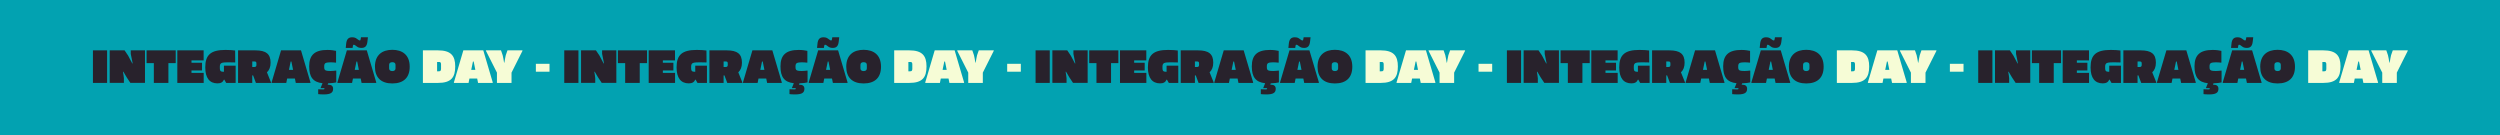 <?xml version="1.0" encoding="UTF-8"?>
<svg id="Camada_2" data-name="Camada 2" xmlns="http://www.w3.org/2000/svg" viewBox="0 0 2190.66 118.52">
  <defs>
    <style>
      .cls-1 {
        fill: #f6fcd6;
      }

      .cls-1, .cls-2, .cls-3 {
        stroke-width: 0px;
      }

      .cls-2 {
        fill: #02a2b1;
      }

      .cls-3 {
        fill: #28222c;
      }
    </style>
  </defs>
  <g id="Camada_1-2" data-name="Camada 1">
    <rect class="cls-2" width="2190.66" height="118.52"/>
    <g>
      <path class="cls-3" d="M93.86,44.12v28.53h-12.43v-28.53h12.43Z"/>
      <path class="cls-3" d="M96.13,44.12h13.03l3.08,4.57c.34.56,2.18,4.02,3.67,6.92l.34-.09c-.68-3.33-1.67-7.86-1.67-8.29v-3.12h12.47v28.53h-12.81l-3.2-4.83c-.26-.43-1.54-2.65-2.95-5l-.34.09c.3,1.67.81,5.04.81,5.68v4.06h-12.43v-28.53Z"/>
      <path class="cls-3" d="M153.98,55.31h-6.41v17.34h-12.77v-17.34h-6.36v-11.19h25.54v11.19Z"/>
      <path class="cls-3" d="M178.49,63.86v8.8h-23.11v-28.53h23.06v8.8h-10.64v2.05h9.23v6.75h-9.23v2.14h10.68Z"/>
      <path class="cls-3" d="M206.49,57.54v15.12h-8.29l-1.67-2.9h-.26c-1.07,2.39-2.82,3.29-5.77,3.29-6.83,0-10.64-4.74-10.64-14.01,0-11.06,4.95-15.29,17.73-15.29,3.5,0,6.88.26,8.46.51l.09,10.34-.17.13c-1.62-.09-3.76-.13-6.07-.13-2.69,0-4.61.13-5.77.64-1.11.51-1.49,1.58-1.49,3.12v1.2c0,1.45.21,2.52,1.03,2.95.47.26,1.37.38,2.35.38h.21v-5.34h10.25Z"/>
      <path class="cls-3" d="M237.53,72.36l-.21.3h-13.07l-2.48-6.62h-.73v6.62h-12.43v-28.53h15.21c9.23,0,13.28,3.12,13.28,10.76,0,3.76-1.11,6.58-3.2,8.46l3.63,9.01ZM221.05,58.69h1.96c1.32,0,1.67-.81,1.67-1.79v-1.41c0-1.2-.51-1.62-1.71-1.62h-1.92v4.83Z"/>
      <path class="cls-3" d="M272.08,72.36l-.21.3h-12.69l-.77-3.84h-6.79l-.77,3.84h-12.69l-.21-.3,8.33-28.23h17.47l8.33,28.23ZM254.7,53.95c-.43,2.14-.94,4.78-1.49,7.26h3.59c-.51-2.48-1.03-5.13-1.45-7.26h-.64Z"/>
      <path class="cls-3" d="M287.53,73l-.43,1.2h.43c2.95,0,4.36,1.24,4.36,3.59,0,3.29-1.92,4.95-8.16,4.95-2.01,0-3.89-.13-4.91-.26v-4.27c.77.04,2.86.13,4.14.13,1.15,0,1.41-.26,1.41-.64,0-.3-.17-.47-.77-.47h-2.73l1.75-4.31c-8.41-.9-11.7-5.55-11.7-14.78,0-10.08,5-14.39,15.97-14.39,3.2,0,6.07.47,7.6.81v10.17l-.17.17c-1.49-.17-3.2-.3-4.7-.3s-3.37.17-4.23.6c-.94.47-1.28,1.49-1.28,2.65v1.24c0,1.28.34,2.26,1.41,2.65.94.38,2.69.47,4.1.47s3.63-.21,4.87-.38l.17.17v10.21c-1.45.3-3.84.73-7.13.81Z"/>
      <path class="cls-3" d="M329.74,72.36l-.21.3h-12.69l-.77-3.84h-6.79l-.77,3.84h-12.69l-.21-.3,8.33-28.23h17.47l8.33,28.23ZM308.98,41.99h-6.02l.38-3.72c.38-3.67,1.84-5.6,5.17-5.6,2.18,0,3.25.6,4.14,1.28l1.28.9c.51.38.77.6,1.37.6.47,0,.6-.26.73-1.03l.3-1.75h6.07l-.43,3.72c-.38,3.72-1.84,5.6-5.13,5.6-2.18,0-3.2-.51-4.19-1.28l-1.24-.9c-.47-.3-.77-.6-1.37-.6-.56,0-.68.3-.81,1.07l-.26,1.71ZM312.35,53.95c-.43,2.14-.94,4.78-1.49,7.26h3.59c-.51-2.48-1.03-5.13-1.45-7.26h-.64Z"/>
      <path class="cls-3" d="M343.76,43.65c8.8,0,15.25,4.44,15.25,14.82,0,9.52-5.34,14.65-15.25,14.65s-15.21-5.25-15.21-14.65c0-10.38,6.45-14.82,15.21-14.82ZM343.76,62.28c1.88,0,2.82-.9,2.82-2.35v-3.08c0-1.49-.9-2.35-2.82-2.35s-2.78.9-2.78,2.35v3.08c0,1.45.94,2.35,2.78,2.35Z"/>
      <path class="cls-1" d="M370.58,44.12h13.2c11.4,0,15.12,4.74,15.12,14.1s-3.29,14.44-15.16,14.44h-13.16v-28.53ZM384.25,62.49c.64,0,1.32-.04,1.75-.47.34-.34.47-1.03.47-1.79v-3.8c0-.81-.13-1.45-.47-1.75-.38-.34-.85-.38-1.41-.38h-1.58v8.2h1.24Z"/>
      <path class="cls-1" d="M431.81,72.36l-.21.3h-12.69l-.77-3.84h-6.79l-.77,3.84h-12.69l-.21-.3,8.33-28.23h17.47l8.33,28.23ZM414.42,53.95c-.43,2.14-.94,4.78-1.49,7.26h3.59c-.51-2.48-1.03-5.13-1.45-7.26h-.64Z"/>
      <path class="cls-1" d="M425.98,44.12h13.03l1.45,4.23c.26.6.98,4.95,1.24,6.54h.26c.26-1.58,1.03-5.94,1.24-6.54l1.49-4.23h12.98l.21.3-9.65,19.22v9.01h-12.77v-9.01l-9.7-19.22.21-.3Z"/>
      <path class="cls-1" d="M481.52,55.91v6.92h-11.96v-6.92h11.96Z"/>
      <path class="cls-3" d="M506.87,44.12v28.53h-12.43v-28.53h12.43Z"/>
      <path class="cls-3" d="M509.16,44.12h13.03l3.08,4.57c.34.56,2.18,4.02,3.67,6.92l.34-.09c-.68-3.33-1.67-7.86-1.67-8.29v-3.12h12.47v28.53h-12.81l-3.2-4.83c-.26-.43-1.54-2.65-2.95-5l-.34.09c.3,1.67.81,5.04.81,5.68v4.06h-12.43v-28.53Z"/>
      <path class="cls-3" d="M566.99,55.31h-6.41v17.34h-12.77v-17.34h-6.36v-11.19h25.54v11.19Z"/>
      <path class="cls-3" d="M591.53,63.86v8.8h-23.11v-28.53h23.06v8.8h-10.64v2.05h9.23v6.75h-9.23v2.14h10.68Z"/>
      <path class="cls-3" d="M619.48,57.54v15.12h-8.29l-1.67-2.9h-.26c-1.07,2.39-2.82,3.29-5.77,3.29-6.83,0-10.64-4.74-10.64-14.01,0-11.06,4.95-15.29,17.73-15.29,3.5,0,6.88.26,8.46.51l.09,10.34-.17.13c-1.62-.09-3.76-.13-6.07-.13-2.69,0-4.61.13-5.77.64-1.11.51-1.49,1.58-1.49,3.12v1.2c0,1.45.21,2.52,1.03,2.95.47.26,1.37.38,2.35.38h.21v-5.34h10.25Z"/>
      <path class="cls-3" d="M650.56,72.36l-.21.3h-13.07l-2.48-6.62h-.73v6.62h-12.43v-28.53h15.21c9.23,0,13.28,3.12,13.28,10.76,0,3.76-1.11,6.58-3.2,8.46l3.63,9.01ZM634.07,58.69h1.96c1.32,0,1.67-.81,1.67-1.79v-1.41c0-1.2-.51-1.62-1.71-1.62h-1.92v4.83Z"/>
      <path class="cls-3" d="M685.1,72.36l-.21.3h-12.69l-.77-3.84h-6.79l-.77,3.84h-12.69l-.21-.3,8.33-28.23h17.47l8.33,28.23ZM667.71,53.95c-.43,2.14-.94,4.78-1.49,7.26h3.59c-.51-2.48-1.03-5.13-1.45-7.26h-.64Z"/>
      <path class="cls-3" d="M700.51,73l-.43,1.2h.43c2.95,0,4.36,1.24,4.36,3.59,0,3.29-1.92,4.95-8.16,4.95-2.01,0-3.89-.13-4.91-.26v-4.27c.77.04,2.86.13,4.14.13,1.15,0,1.41-.26,1.41-.64,0-.3-.17-.47-.77-.47h-2.73l1.75-4.31c-8.41-.9-11.7-5.55-11.7-14.78,0-10.08,5-14.39,15.97-14.39,3.2,0,6.07.47,7.6.81v10.17l-.17.17c-1.49-.17-3.2-.3-4.7-.3s-3.37.17-4.23.6c-.94.47-1.28,1.49-1.28,2.65v1.24c0,1.28.34,2.26,1.41,2.65.94.38,2.69.47,4.1.47s3.63-.21,4.87-.38l.17.17v10.21c-1.45.3-3.84.73-7.13.81Z"/>
      <path class="cls-3" d="M742.72,72.36l-.21.3h-12.69l-.77-3.84h-6.79l-.77,3.84h-12.69l-.21-.3,8.33-28.23h17.47l8.33,28.23ZM721.97,41.99h-6.02l.38-3.72c.38-3.67,1.84-5.6,5.17-5.6,2.18,0,3.25.6,4.14,1.28l1.28.9c.51.38.77.6,1.37.6.47,0,.6-.26.73-1.03l.3-1.75h6.07l-.43,3.72c-.38,3.72-1.84,5.6-5.13,5.6-2.18,0-3.2-.51-4.19-1.28l-1.24-.9c-.47-.3-.77-.6-1.37-.6-.56,0-.68.3-.81,1.07l-.26,1.71ZM725.34,53.95c-.43,2.14-.94,4.78-1.49,7.26h3.59c-.51-2.48-1.03-5.13-1.45-7.26h-.64Z"/>
      <path class="cls-3" d="M756.75,43.65c8.8,0,15.25,4.44,15.25,14.82,0,9.52-5.34,14.65-15.25,14.65s-15.21-5.25-15.21-14.65c0-10.38,6.45-14.82,15.21-14.82ZM756.75,62.28c1.88,0,2.82-.9,2.82-2.35v-3.08c0-1.49-.9-2.35-2.82-2.35s-2.78.9-2.78,2.35v3.08c0,1.45.94,2.35,2.78,2.35Z"/>
      <path class="cls-1" d="M783.55,44.12h13.2c11.4,0,15.12,4.74,15.12,14.1s-3.29,14.44-15.16,14.44h-13.16v-28.53ZM797.22,62.49c.64,0,1.32-.04,1.75-.47.34-.34.47-1.03.47-1.79v-3.8c0-.81-.13-1.45-.47-1.75-.38-.34-.85-.38-1.41-.38h-1.58v8.2h1.24Z"/>
      <path class="cls-1" d="M844.84,72.36l-.21.3h-12.69l-.77-3.84h-6.79l-.77,3.84h-12.69l-.21-.3,8.33-28.23h17.47l8.33,28.23ZM827.45,53.95c-.43,2.14-.94,4.78-1.49,7.26h3.59c-.51-2.48-1.03-5.13-1.45-7.26h-.64Z"/>
      <path class="cls-1" d="M838.96,44.12h13.03l1.45,4.23c.26.6.98,4.95,1.24,6.54h.26c.26-1.58,1.03-5.94,1.24-6.54l1.49-4.23h12.98l.21.3-9.65,19.22v9.01h-12.77v-9.01l-9.7-19.22.21-.3Z"/>
      <path class="cls-1" d="M894.52,55.91v6.92h-11.96v-6.92h11.96Z"/>
      <path class="cls-3" d="M919.86,44.12v28.53h-12.43v-28.53h12.43Z"/>
      <path class="cls-3" d="M922.15,44.12h13.03l3.08,4.57c.34.56,2.18,4.02,3.67,6.92l.34-.09c-.68-3.33-1.67-7.86-1.67-8.29v-3.12h12.47v28.53h-12.81l-3.2-4.83c-.26-.43-1.54-2.65-2.95-5l-.34.09c.3,1.67.81,5.04.81,5.68v4.06h-12.43v-28.53Z"/>
      <path class="cls-3" d="M979.98,55.31h-6.41v17.34h-12.77v-17.34h-6.36v-11.19h25.54v11.19Z"/>
      <path class="cls-3" d="M1004.52,63.86v8.8h-23.11v-28.53h23.06v8.8h-10.64v2.05h9.23v6.75h-9.23v2.14h10.68Z"/>
      <path class="cls-3" d="M1032.49,57.54v15.12h-8.29l-1.67-2.9h-.26c-1.07,2.39-2.82,3.29-5.77,3.29-6.83,0-10.64-4.74-10.64-14.01,0-11.06,4.95-15.29,17.73-15.29,3.5,0,6.88.26,8.46.51l.09,10.34-.17.13c-1.62-.09-3.76-.13-6.07-.13-2.69,0-4.61.13-5.77.64-1.11.51-1.49,1.58-1.49,3.12v1.2c0,1.45.21,2.52,1.03,2.95.47.26,1.37.38,2.35.38h.21v-5.34h10.25Z"/>
      <path class="cls-3" d="M1063.55,72.36l-.21.3h-13.07l-2.48-6.62h-.73v6.62h-12.43v-28.53h15.21c9.23,0,13.28,3.12,13.28,10.76,0,3.76-1.11,6.58-3.2,8.46l3.63,9.01ZM1047.06,58.69h1.96c1.32,0,1.67-.81,1.67-1.79v-1.41c0-1.2-.51-1.62-1.71-1.62h-1.92v4.83Z"/>
      <path class="cls-3" d="M1098.12,72.36l-.21.3h-12.69l-.77-3.84h-6.79l-.77,3.84h-12.69l-.21-.3,8.33-28.23h17.47l8.33,28.23ZM1080.73,53.95c-.43,2.14-.94,4.78-1.49,7.26h3.59c-.51-2.48-1.03-5.13-1.45-7.26h-.64Z"/>
      <path class="cls-3" d="M1113.52,73l-.43,1.2h.43c2.95,0,4.36,1.24,4.36,3.59,0,3.29-1.92,4.95-8.16,4.95-2.01,0-3.89-.13-4.91-.26v-4.27c.77.04,2.86.13,4.14.13,1.15,0,1.41-.26,1.41-.64,0-.3-.17-.47-.77-.47h-2.73l1.75-4.31c-8.41-.9-11.7-5.55-11.7-14.78,0-10.08,5-14.39,15.97-14.39,3.2,0,6.07.47,7.6.81v10.17l-.17.17c-1.49-.17-3.2-.3-4.7-.3s-3.37.17-4.23.6c-.94.47-1.28,1.49-1.28,2.65v1.24c0,1.28.34,2.26,1.41,2.65.94.38,2.69.47,4.1.47s3.63-.21,4.87-.38l.17.17v10.21c-1.45.3-3.84.73-7.13.81Z"/>
      <path class="cls-3" d="M1155.73,72.36l-.21.3h-12.69l-.77-3.84h-6.79l-.77,3.84h-12.69l-.21-.3,8.33-28.23h17.47l8.33,28.23ZM1134.98,41.99h-6.02l.38-3.72c.38-3.67,1.84-5.6,5.17-5.6,2.18,0,3.25.6,4.14,1.28l1.28.9c.51.38.77.6,1.37.6.47,0,.6-.26.73-1.03l.3-1.75h6.07l-.43,3.72c-.38,3.72-1.84,5.6-5.13,5.6-2.18,0-3.2-.51-4.19-1.28l-1.24-.9c-.47-.3-.77-.6-1.37-.6-.56,0-.68.3-.81,1.07l-.26,1.71ZM1138.35,53.95c-.43,2.14-.94,4.78-1.49,7.26h3.59c-.51-2.48-1.03-5.13-1.45-7.26h-.64Z"/>
      <path class="cls-3" d="M1169.73,43.65c8.8,0,15.25,4.44,15.25,14.82,0,9.52-5.34,14.65-15.25,14.65s-15.21-5.25-15.21-14.65c0-10.38,6.45-14.82,15.21-14.82ZM1169.73,62.28c1.88,0,2.82-.9,2.82-2.35v-3.08c0-1.49-.9-2.35-2.82-2.35s-2.78.9-2.78,2.35v3.08c0,1.45.94,2.35,2.78,2.35Z"/>
      <path class="cls-1" d="M1196.59,44.12h13.2c11.4,0,15.12,4.74,15.12,14.1s-3.29,14.44-15.16,14.44h-13.16v-28.53ZM1210.26,62.49c.64,0,1.32-.04,1.75-.47.34-.34.47-1.03.47-1.79v-3.8c0-.81-.13-1.45-.47-1.75-.38-.34-.85-.38-1.41-.38h-1.58v8.2h1.24Z"/>
      <path class="cls-1" d="M1257.82,72.36l-.21.3h-12.69l-.77-3.84h-6.79l-.77,3.84h-12.69l-.21-.3,8.33-28.23h17.47l8.33,28.23ZM1240.44,53.95c-.43,2.14-.94,4.78-1.49,7.26h3.59c-.51-2.48-1.03-5.13-1.45-7.26h-.64Z"/>
      <path class="cls-1" d="M1251.96,44.12h13.03l1.45,4.23c.26.6.98,4.95,1.24,6.54h.26c.26-1.58,1.03-5.94,1.24-6.54l1.49-4.23h12.98l.21.3-9.65,19.22v9.01h-12.77v-9.01l-9.7-19.22.21-.3Z"/>
      <path class="cls-1" d="M1307.55,55.91v6.92h-11.96v-6.92h11.96Z"/>
      <path class="cls-3" d="M1332.87,44.12v28.53h-12.43v-28.53h12.43Z"/>
      <path class="cls-3" d="M1335.11,44.12h13.03l3.08,4.57c.34.56,2.18,4.02,3.67,6.92l.34-.09c-.68-3.33-1.67-7.86-1.67-8.29v-3.12h12.47v28.53h-12.81l-3.2-4.83c-.26-.43-1.54-2.65-2.95-5l-.34.09c.3,1.67.81,5.04.81,5.68v4.06h-12.43v-28.53Z"/>
      <path class="cls-3" d="M1393.02,55.31h-6.41v17.34h-12.77v-17.34h-6.36v-11.19h25.54v11.19Z"/>
      <path class="cls-3" d="M1417.52,63.86v8.8h-23.11v-28.53h23.06v8.8h-10.64v2.05h9.23v6.75h-9.23v2.14h10.68Z"/>
      <path class="cls-3" d="M1445.5,57.54v15.12h-8.29l-1.67-2.9h-.26c-1.07,2.39-2.82,3.29-5.77,3.29-6.83,0-10.64-4.74-10.64-14.01,0-11.06,4.95-15.29,17.73-15.29,3.5,0,6.88.26,8.46.51l.09,10.34-.17.13c-1.62-.09-3.76-.13-6.07-.13-2.69,0-4.61.13-5.77.64-1.11.51-1.49,1.58-1.49,3.12v1.2c0,1.45.21,2.52,1.03,2.95.47.26,1.37.38,2.35.38h.21v-5.34h10.25Z"/>
      <path class="cls-3" d="M1476.58,72.36l-.21.3h-13.07l-2.48-6.62h-.73v6.62h-12.43v-28.53h15.21c9.23,0,13.28,3.12,13.28,10.76,0,3.76-1.11,6.58-3.2,8.46l3.63,9.01ZM1460.09,58.69h1.96c1.32,0,1.67-.81,1.67-1.79v-1.41c0-1.2-.51-1.62-1.71-1.62h-1.92v4.83Z"/>
      <path class="cls-3" d="M1511.13,72.36l-.21.3h-12.69l-.77-3.84h-6.79l-.77,3.84h-12.69l-.21-.3,8.33-28.23h17.47l8.33,28.23ZM1493.75,53.95c-.43,2.14-.94,4.78-1.49,7.26h3.59c-.51-2.48-1.03-5.13-1.45-7.26h-.64Z"/>
      <path class="cls-3" d="M1526.56,73l-.43,1.2h.43c2.95,0,4.36,1.24,4.36,3.59,0,3.29-1.92,4.95-8.16,4.95-2.01,0-3.89-.13-4.91-.26v-4.27c.77.04,2.86.13,4.14.13,1.15,0,1.41-.26,1.41-.64,0-.3-.17-.47-.77-.47h-2.73l1.75-4.31c-8.41-.9-11.7-5.55-11.7-14.78,0-10.08,5-14.39,15.97-14.39,3.2,0,6.07.47,7.6.81v10.17l-.17.17c-1.49-.17-3.2-.3-4.7-.3s-3.37.17-4.23.6c-.94.47-1.28,1.49-1.28,2.65v1.24c0,1.28.34,2.26,1.41,2.65.94.38,2.69.47,4.1.47s3.63-.21,4.87-.38l.17.17v10.21c-1.45.3-3.84.73-7.13.81Z"/>
      <path class="cls-3" d="M1568.74,72.36l-.21.3h-12.69l-.77-3.84h-6.79l-.77,3.84h-12.69l-.21-.3,8.33-28.23h17.47l8.33,28.23ZM1547.98,41.99h-6.02l.38-3.72c.38-3.67,1.84-5.6,5.17-5.6,2.18,0,3.25.6,4.14,1.28l1.28.9c.51.38.77.6,1.37.6.47,0,.6-.26.73-1.03l.3-1.75h6.07l-.43,3.72c-.38,3.72-1.84,5.6-5.13,5.6-2.18,0-3.2-.51-4.19-1.28l-1.24-.9c-.47-.3-.77-.6-1.37-.6-.56,0-.68.3-.81,1.07l-.26,1.71ZM1551.35,53.95c-.43,2.14-.94,4.78-1.49,7.26h3.59c-.51-2.48-1.03-5.13-1.45-7.26h-.64Z"/>
      <path class="cls-3" d="M1582.74,43.65c8.8,0,15.25,4.44,15.25,14.82,0,9.52-5.34,14.65-15.25,14.65s-15.21-5.25-15.21-14.65c0-10.38,6.45-14.82,15.21-14.82ZM1582.74,62.28c1.88,0,2.82-.9,2.82-2.35v-3.08c0-1.49-.9-2.35-2.82-2.35s-2.78.9-2.78,2.35v3.08c0,1.45.94,2.35,2.78,2.35Z"/>
      <path class="cls-1" d="M1609.58,44.12h13.2c11.4,0,15.12,4.74,15.12,14.1s-3.29,14.44-15.16,14.44h-13.16v-28.53ZM1623.25,62.49c.64,0,1.32-.04,1.75-.47.34-.34.47-1.03.47-1.79v-3.8c0-.81-.13-1.45-.47-1.75-.38-.34-.85-.38-1.41-.38h-1.58v8.2h1.24Z"/>
      <path class="cls-1" d="M1670.83,72.36l-.21.3h-12.69l-.77-3.84h-6.79l-.77,3.84h-12.69l-.21-.3,8.33-28.23h17.47l8.33,28.23ZM1653.44,53.95c-.43,2.14-.94,4.78-1.49,7.26h3.59c-.51-2.48-1.03-5.13-1.45-7.26h-.64Z"/>
      <path class="cls-1" d="M1664.99,44.12h13.03l1.45,4.23c.26.6.98,4.95,1.24,6.54h.26c.26-1.58,1.03-5.94,1.24-6.54l1.49-4.23h12.98l.21.3-9.65,19.22v9.01h-12.77v-9.01l-9.7-19.22.21-.3Z"/>
      <path class="cls-1" d="M1720.57,55.91v6.92h-11.96v-6.92h11.96Z"/>
      <path class="cls-3" d="M1745.88,44.12v28.53h-12.43v-28.53h12.43Z"/>
      <path class="cls-3" d="M1748.13,44.12h13.03l3.08,4.57c.34.56,2.18,4.02,3.67,6.92l.34-.09c-.68-3.33-1.67-7.86-1.67-8.29v-3.12h12.47v28.53h-12.81l-3.2-4.83c-.26-.43-1.54-2.65-2.95-5l-.34.09c.3,1.67.81,5.04.81,5.68v4.06h-12.43v-28.53Z"/>
      <path class="cls-3" d="M1806.03,55.31h-6.41v17.34h-12.77v-17.34h-6.36v-11.19h25.54v11.19Z"/>
      <path class="cls-3" d="M1830.56,63.86v8.8h-23.11v-28.53h23.06v8.8h-10.64v2.05h9.23v6.75h-9.23v2.14h10.68Z"/>
      <path class="cls-3" d="M1858.52,57.54v15.12h-8.29l-1.67-2.9h-.26c-1.07,2.39-2.82,3.29-5.77,3.29-6.83,0-10.64-4.74-10.64-14.01,0-11.06,4.95-15.29,17.73-15.29,3.5,0,6.88.26,8.46.51l.09,10.34-.17.13c-1.62-.09-3.76-.13-6.07-.13-2.69,0-4.61.13-5.77.64-1.11.51-1.49,1.58-1.49,3.12v1.2c0,1.45.21,2.52,1.03,2.95.47.26,1.37.38,2.35.38h.21v-5.34h10.25Z"/>
      <path class="cls-3" d="M1889.55,72.36l-.21.3h-13.07l-2.48-6.62h-.73v6.62h-12.43v-28.53h15.21c9.23,0,13.28,3.12,13.28,10.76,0,3.76-1.11,6.58-3.2,8.46l3.63,9.01ZM1873.07,58.69h1.96c1.32,0,1.67-.81,1.67-1.79v-1.41c0-1.2-.51-1.62-1.71-1.62h-1.92v4.83Z"/>
      <path class="cls-3" d="M1924.13,72.36l-.21.3h-12.69l-.77-3.84h-6.79l-.77,3.84h-12.69l-.21-.3,8.33-28.23h17.47l8.33,28.23ZM1906.75,53.95c-.43,2.14-.94,4.78-1.49,7.26h3.59c-.51-2.48-1.03-5.13-1.45-7.26h-.64Z"/>
      <path class="cls-3" d="M1939.57,73l-.43,1.2h.43c2.95,0,4.36,1.24,4.36,3.59,0,3.29-1.92,4.95-8.16,4.95-2.01,0-3.89-.13-4.91-.26v-4.27c.77.04,2.86.13,4.14.13,1.15,0,1.41-.26,1.41-.64,0-.3-.17-.47-.77-.47h-2.73l1.75-4.31c-8.41-.9-11.7-5.55-11.7-14.78,0-10.08,5-14.39,15.97-14.39,3.2,0,6.07.47,7.6.81v10.17l-.17.17c-1.49-.17-3.2-.3-4.7-.3s-3.37.17-4.23.6c-.94.47-1.28,1.49-1.28,2.65v1.24c0,1.28.34,2.26,1.41,2.65.94.38,2.69.47,4.1.47s3.63-.21,4.87-.38l.17.17v10.21c-1.45.3-3.84.73-7.13.81Z"/>
      <path class="cls-3" d="M1981.77,72.36l-.21.3h-12.69l-.77-3.84h-6.79l-.77,3.84h-12.69l-.21-.3,8.33-28.23h17.47l8.33,28.23ZM1961.01,41.99h-6.02l.38-3.72c.38-3.67,1.84-5.6,5.17-5.6,2.18,0,3.25.6,4.14,1.28l1.28.9c.51.38.77.6,1.37.6.47,0,.6-.26.73-1.03l.3-1.75h6.07l-.43,3.72c-.38,3.72-1.84,5.6-5.13,5.6-2.18,0-3.2-.51-4.19-1.28l-1.24-.9c-.47-.3-.77-.6-1.37-.6-.56,0-.68.3-.81,1.07l-.26,1.71ZM1964.39,53.95c-.43,2.14-.94,4.78-1.49,7.26h3.59c-.51-2.48-1.03-5.13-1.45-7.26h-.64Z"/>
      <path class="cls-3" d="M1995.76,43.65c8.8,0,15.25,4.44,15.25,14.82,0,9.52-5.34,14.65-15.25,14.65s-15.21-5.25-15.21-14.65c0-10.38,6.45-14.82,15.21-14.82ZM1995.76,62.28c1.88,0,2.82-.9,2.82-2.35v-3.08c0-1.49-.9-2.35-2.82-2.35s-2.78.9-2.78,2.35v3.08c0,1.45.94,2.35,2.78,2.35Z"/>
      <path class="cls-1" d="M2022.59,44.12h13.2c11.4,0,15.12,4.74,15.12,14.1s-3.29,14.44-15.16,14.44h-13.16v-28.53ZM2036.26,62.49c.64,0,1.32-.04,1.75-.47.34-.34.47-1.03.47-1.79v-3.8c0-.81-.13-1.45-.47-1.75-.38-.34-.85-.38-1.41-.38h-1.58v8.2h1.24Z"/>
      <path class="cls-1" d="M2083.84,72.36l-.21.3h-12.69l-.77-3.84h-6.79l-.77,3.84h-12.69l-.21-.3,8.33-28.23h17.47l8.33,28.23ZM2066.46,53.95c-.43,2.14-.94,4.78-1.49,7.26h3.59c-.51-2.48-1.03-5.13-1.45-7.26h-.64Z"/>
      <path class="cls-1" d="M2078,44.12h13.03l1.45,4.23c.26.6.98,4.95,1.24,6.54h.26c.26-1.58,1.03-5.94,1.24-6.54l1.49-4.23h12.98l.21.3-9.65,19.22v9.01h-12.77v-9.01l-9.7-19.22.21-.3Z"/>
    </g>
    <rect class="cls-2" width="2190.66" height="118.52"/>
    <g>
      <path class="cls-3" d="M93.86,44.12v28.53h-12.43v-28.53h12.43Z"/>
      <path class="cls-3" d="M96.13,44.12h13.03l3.08,4.57c.34.56,2.18,4.02,3.67,6.92l.34-.09c-.68-3.33-1.67-7.86-1.67-8.29v-3.12h12.47v28.53h-12.81l-3.2-4.83c-.26-.43-1.54-2.65-2.95-5l-.34.09c.3,1.67.81,5.04.81,5.68v4.06h-12.43v-28.53Z"/>
      <path class="cls-3" d="M153.98,55.31h-6.41v17.34h-12.77v-17.34h-6.36v-11.19h25.54v11.19Z"/>
      <path class="cls-3" d="M178.49,63.86v8.8h-23.11v-28.53h23.06v8.8h-10.64v2.05h9.23v6.75h-9.23v2.14h10.68Z"/>
      <path class="cls-3" d="M206.49,57.54v15.12h-8.29l-1.67-2.9h-.26c-1.07,2.39-2.82,3.29-5.77,3.29-6.83,0-10.64-4.74-10.64-14.01,0-11.06,4.95-15.29,17.73-15.29,3.5,0,6.88.26,8.46.51l.09,10.34-.17.13c-1.62-.09-3.76-.13-6.07-.13-2.69,0-4.61.13-5.77.64-1.11.51-1.49,1.58-1.49,3.12v1.2c0,1.45.21,2.52,1.03,2.95.47.26,1.37.38,2.35.38h.21v-5.34h10.25Z"/>
      <path class="cls-3" d="M237.53,72.36l-.21.3h-13.07l-2.48-6.62h-.73v6.62h-12.43v-28.53h15.21c9.23,0,13.28,3.12,13.28,10.76,0,3.76-1.11,6.58-3.2,8.46l3.63,9.01ZM221.05,58.69h1.96c1.32,0,1.67-.81,1.67-1.79v-1.41c0-1.2-.51-1.62-1.71-1.62h-1.92v4.83Z"/>
      <path class="cls-3" d="M272.08,72.36l-.21.3h-12.69l-.77-3.84h-6.79l-.77,3.84h-12.69l-.21-.3,8.33-28.23h17.47l8.33,28.23ZM254.7,53.95c-.43,2.14-.94,4.78-1.49,7.26h3.59c-.51-2.48-1.03-5.13-1.45-7.26h-.64Z"/>
      <path class="cls-3" d="M287.53,73l-.43,1.2h.43c2.95,0,4.36,1.24,4.36,3.59,0,3.29-1.92,4.95-8.16,4.95-2.01,0-3.89-.13-4.91-.26v-4.27c.77.04,2.86.13,4.14.13,1.15,0,1.41-.26,1.41-.64,0-.3-.17-.47-.77-.47h-2.73l1.75-4.31c-8.41-.9-11.7-5.55-11.7-14.78,0-10.08,5-14.39,15.97-14.39,3.2,0,6.07.47,7.6.81v10.17l-.17.17c-1.49-.17-3.2-.3-4.7-.3s-3.37.17-4.23.6c-.94.47-1.28,1.49-1.28,2.65v1.24c0,1.28.34,2.26,1.41,2.65.94.38,2.69.47,4.1.47s3.63-.21,4.87-.38l.17.17v10.21c-1.45.3-3.84.73-7.13.81Z"/>
      <path class="cls-3" d="M329.74,72.36l-.21.3h-12.69l-.77-3.84h-6.79l-.77,3.84h-12.69l-.21-.3,8.33-28.23h17.47l8.33,28.23ZM308.98,41.99h-6.02l.38-3.72c.38-3.67,1.84-5.6,5.17-5.6,2.18,0,3.25.6,4.14,1.28l1.28.9c.51.38.77.6,1.37.6.47,0,.6-.26.73-1.03l.3-1.75h6.07l-.43,3.72c-.38,3.72-1.84,5.6-5.13,5.6-2.18,0-3.2-.51-4.19-1.28l-1.24-.9c-.47-.3-.77-.6-1.37-.6-.56,0-.68.3-.81,1.07l-.26,1.71ZM312.35,53.95c-.43,2.14-.94,4.78-1.49,7.26h3.59c-.51-2.48-1.03-5.13-1.45-7.26h-.64Z"/>
      <path class="cls-3" d="M343.76,43.65c8.8,0,15.25,4.44,15.25,14.82,0,9.52-5.34,14.65-15.25,14.65s-15.21-5.25-15.21-14.65c0-10.38,6.45-14.82,15.21-14.82ZM343.76,62.28c1.88,0,2.82-.9,2.82-2.35v-3.08c0-1.49-.9-2.35-2.82-2.35s-2.78.9-2.78,2.35v3.08c0,1.45.94,2.35,2.78,2.35Z"/>
      <path class="cls-1" d="M370.58,44.12h13.2c11.4,0,15.12,4.74,15.12,14.1s-3.29,14.44-15.16,14.44h-13.16v-28.53ZM384.25,62.49c.64,0,1.32-.04,1.75-.47.34-.34.47-1.03.47-1.79v-3.8c0-.81-.13-1.45-.47-1.75-.38-.34-.85-.38-1.41-.38h-1.58v8.2h1.24Z"/>
      <path class="cls-1" d="M431.81,72.36l-.21.3h-12.69l-.77-3.84h-6.79l-.77,3.84h-12.69l-.21-.3,8.33-28.23h17.47l8.33,28.23ZM414.42,53.95c-.43,2.14-.94,4.78-1.49,7.26h3.59c-.51-2.48-1.03-5.13-1.45-7.26h-.64Z"/>
      <path class="cls-1" d="M425.98,44.12h13.03l1.45,4.23c.26.6.98,4.95,1.24,6.54h.26c.26-1.58,1.03-5.94,1.24-6.54l1.49-4.23h12.98l.21.3-9.65,19.22v9.01h-12.77v-9.01l-9.7-19.22.21-.3Z"/>
      <path class="cls-1" d="M481.52,55.91v6.92h-11.96v-6.92h11.96Z"/>
      <path class="cls-3" d="M506.87,44.12v28.53h-12.43v-28.53h12.43Z"/>
      <path class="cls-3" d="M509.16,44.12h13.03l3.08,4.57c.34.56,2.18,4.02,3.67,6.92l.34-.09c-.68-3.33-1.67-7.86-1.67-8.29v-3.12h12.47v28.53h-12.81l-3.2-4.83c-.26-.43-1.54-2.65-2.95-5l-.34.09c.3,1.67.81,5.04.81,5.68v4.06h-12.43v-28.53Z"/>
      <path class="cls-3" d="M566.99,55.31h-6.41v17.34h-12.77v-17.34h-6.36v-11.19h25.54v11.19Z"/>
      <path class="cls-3" d="M591.53,63.86v8.8h-23.11v-28.53h23.06v8.8h-10.64v2.05h9.23v6.75h-9.23v2.14h10.68Z"/>
      <path class="cls-3" d="M619.48,57.54v15.12h-8.29l-1.67-2.9h-.26c-1.07,2.39-2.82,3.29-5.77,3.29-6.83,0-10.64-4.74-10.64-14.01,0-11.06,4.95-15.29,17.73-15.29,3.5,0,6.88.26,8.46.51l.09,10.34-.17.13c-1.62-.09-3.76-.13-6.07-.13-2.69,0-4.61.13-5.77.64-1.11.51-1.49,1.58-1.49,3.12v1.2c0,1.45.21,2.52,1.03,2.95.47.26,1.37.38,2.35.38h.21v-5.34h10.25Z"/>
      <path class="cls-3" d="M650.56,72.36l-.21.3h-13.07l-2.48-6.62h-.73v6.62h-12.43v-28.53h15.21c9.23,0,13.28,3.12,13.28,10.76,0,3.76-1.11,6.58-3.2,8.46l3.63,9.01ZM634.07,58.69h1.96c1.32,0,1.67-.81,1.67-1.79v-1.41c0-1.2-.51-1.62-1.71-1.62h-1.92v4.83Z"/>
      <path class="cls-3" d="M685.1,72.36l-.21.3h-12.69l-.77-3.84h-6.79l-.77,3.84h-12.69l-.21-.3,8.33-28.23h17.47l8.33,28.23ZM667.71,53.95c-.43,2.14-.94,4.78-1.49,7.26h3.59c-.51-2.48-1.03-5.13-1.45-7.26h-.64Z"/>
      <path class="cls-3" d="M700.51,73l-.43,1.2h.43c2.95,0,4.36,1.24,4.36,3.59,0,3.29-1.92,4.95-8.16,4.95-2.01,0-3.89-.13-4.91-.26v-4.27c.77.04,2.86.13,4.14.13,1.15,0,1.41-.26,1.41-.64,0-.3-.17-.47-.77-.47h-2.73l1.75-4.31c-8.41-.9-11.7-5.55-11.7-14.78,0-10.08,5-14.39,15.97-14.39,3.2,0,6.07.47,7.6.81v10.17l-.17.17c-1.49-.17-3.2-.3-4.7-.3s-3.37.17-4.23.6c-.94.47-1.28,1.49-1.28,2.65v1.24c0,1.28.34,2.26,1.41,2.65.94.38,2.69.47,4.1.47s3.63-.21,4.87-.38l.17.17v10.21c-1.45.3-3.84.73-7.13.81Z"/>
      <path class="cls-3" d="M742.72,72.36l-.21.3h-12.69l-.77-3.84h-6.79l-.77,3.84h-12.69l-.21-.3,8.33-28.23h17.47l8.33,28.23ZM721.97,41.99h-6.02l.38-3.72c.38-3.67,1.84-5.6,5.17-5.6,2.18,0,3.25.6,4.14,1.28l1.28.9c.51.38.77.6,1.37.6.47,0,.6-.26.73-1.03l.3-1.75h6.07l-.43,3.72c-.38,3.72-1.84,5.6-5.13,5.6-2.18,0-3.2-.51-4.19-1.28l-1.24-.9c-.47-.3-.77-.6-1.37-.6-.56,0-.68.3-.81,1.07l-.26,1.71ZM725.34,53.95c-.43,2.14-.94,4.78-1.49,7.26h3.59c-.51-2.48-1.03-5.13-1.45-7.26h-.64Z"/>
      <path class="cls-3" d="M756.75,43.65c8.8,0,15.25,4.44,15.25,14.82,0,9.52-5.34,14.65-15.25,14.65s-15.21-5.25-15.21-14.65c0-10.38,6.45-14.82,15.21-14.82ZM756.75,62.28c1.88,0,2.82-.9,2.82-2.35v-3.08c0-1.49-.9-2.35-2.82-2.35s-2.78.9-2.78,2.35v3.08c0,1.45.94,2.35,2.78,2.35Z"/>
      <path class="cls-1" d="M783.55,44.12h13.2c11.4,0,15.12,4.74,15.12,14.1s-3.29,14.44-15.16,14.44h-13.16v-28.53ZM797.22,62.49c.64,0,1.32-.04,1.75-.47.34-.34.47-1.03.47-1.79v-3.8c0-.81-.13-1.45-.47-1.75-.38-.34-.85-.38-1.41-.38h-1.58v8.2h1.24Z"/>
      <path class="cls-1" d="M844.84,72.36l-.21.3h-12.69l-.77-3.84h-6.79l-.77,3.84h-12.69l-.21-.3,8.33-28.23h17.47l8.33,28.23ZM827.45,53.95c-.43,2.14-.94,4.78-1.49,7.26h3.59c-.51-2.48-1.03-5.13-1.45-7.26h-.64Z"/>
      <path class="cls-1" d="M838.96,44.12h13.03l1.45,4.23c.26.6.98,4.95,1.24,6.54h.26c.26-1.58,1.03-5.94,1.24-6.54l1.49-4.23h12.98l.21.3-9.65,19.22v9.01h-12.77v-9.01l-9.7-19.22.21-.3Z"/>
      <path class="cls-1" d="M894.52,55.91v6.92h-11.96v-6.92h11.96Z"/>
      <path class="cls-3" d="M919.86,44.12v28.53h-12.43v-28.53h12.43Z"/>
      <path class="cls-3" d="M922.15,44.12h13.03l3.08,4.57c.34.56,2.18,4.02,3.67,6.92l.34-.09c-.68-3.33-1.67-7.86-1.67-8.29v-3.12h12.47v28.53h-12.81l-3.2-4.83c-.26-.43-1.54-2.65-2.95-5l-.34.09c.3,1.67.81,5.04.81,5.68v4.06h-12.43v-28.53Z"/>
      <path class="cls-3" d="M979.98,55.31h-6.41v17.34h-12.77v-17.34h-6.36v-11.19h25.54v11.19Z"/>
      <path class="cls-3" d="M1004.52,63.86v8.8h-23.11v-28.53h23.06v8.8h-10.64v2.05h9.23v6.75h-9.23v2.14h10.68Z"/>
      <path class="cls-3" d="M1032.49,57.54v15.12h-8.29l-1.67-2.9h-.26c-1.07,2.39-2.82,3.29-5.77,3.29-6.83,0-10.64-4.74-10.64-14.01,0-11.06,4.95-15.29,17.73-15.29,3.5,0,6.88.26,8.46.51l.09,10.34-.17.13c-1.62-.09-3.76-.13-6.07-.13-2.69,0-4.61.13-5.77.64-1.11.51-1.49,1.58-1.49,3.12v1.2c0,1.45.21,2.52,1.03,2.95.47.26,1.37.38,2.35.38h.21v-5.34h10.25Z"/>
      <path class="cls-3" d="M1063.55,72.36l-.21.3h-13.07l-2.48-6.62h-.73v6.62h-12.43v-28.53h15.21c9.23,0,13.28,3.12,13.28,10.76,0,3.76-1.11,6.58-3.2,8.46l3.63,9.01ZM1047.06,58.69h1.96c1.32,0,1.67-.81,1.67-1.79v-1.41c0-1.2-.51-1.62-1.71-1.62h-1.92v4.83Z"/>
      <path class="cls-3" d="M1098.12,72.36l-.21.3h-12.69l-.77-3.84h-6.79l-.77,3.84h-12.69l-.21-.3,8.33-28.23h17.47l8.33,28.23ZM1080.73,53.95c-.43,2.14-.94,4.78-1.49,7.26h3.59c-.51-2.48-1.03-5.13-1.45-7.26h-.64Z"/>
      <path class="cls-3" d="M1113.52,73l-.43,1.2h.43c2.95,0,4.36,1.24,4.36,3.59,0,3.29-1.92,4.95-8.16,4.95-2.01,0-3.89-.13-4.91-.26v-4.27c.77.04,2.86.13,4.14.13,1.15,0,1.41-.26,1.41-.64,0-.3-.17-.47-.77-.47h-2.73l1.75-4.31c-8.41-.9-11.7-5.55-11.7-14.78,0-10.08,5-14.39,15.97-14.39,3.2,0,6.07.47,7.6.81v10.17l-.17.17c-1.49-.17-3.2-.3-4.7-.3s-3.37.17-4.23.6c-.94.47-1.28,1.49-1.28,2.65v1.24c0,1.28.34,2.26,1.41,2.65.94.38,2.69.47,4.1.47s3.63-.21,4.87-.38l.17.17v10.21c-1.45.3-3.84.73-7.13.81Z"/>
      <path class="cls-3" d="M1155.73,72.36l-.21.3h-12.69l-.77-3.84h-6.79l-.77,3.84h-12.69l-.21-.3,8.33-28.23h17.47l8.33,28.23ZM1134.98,41.99h-6.02l.38-3.72c.38-3.67,1.84-5.6,5.17-5.6,2.18,0,3.25.6,4.14,1.28l1.28.9c.51.38.77.6,1.37.6.47,0,.6-.26.73-1.03l.3-1.75h6.07l-.43,3.72c-.38,3.72-1.84,5.6-5.13,5.6-2.18,0-3.2-.51-4.19-1.28l-1.24-.9c-.47-.3-.77-.6-1.37-.6-.56,0-.68.3-.81,1.07l-.26,1.71ZM1138.35,53.95c-.43,2.14-.94,4.78-1.49,7.26h3.59c-.51-2.48-1.03-5.13-1.45-7.26h-.64Z"/>
      <path class="cls-3" d="M1169.73,43.65c8.8,0,15.25,4.44,15.25,14.82,0,9.52-5.34,14.65-15.25,14.65s-15.21-5.25-15.21-14.65c0-10.38,6.45-14.82,15.21-14.82ZM1169.73,62.28c1.88,0,2.82-.9,2.82-2.35v-3.08c0-1.49-.9-2.35-2.82-2.35s-2.78.9-2.78,2.35v3.08c0,1.45.94,2.35,2.78,2.35Z"/>
      <path class="cls-1" d="M1196.59,44.12h13.2c11.4,0,15.12,4.74,15.12,14.1s-3.29,14.44-15.16,14.44h-13.16v-28.53ZM1210.26,62.49c.64,0,1.32-.04,1.75-.47.34-.34.47-1.03.47-1.79v-3.8c0-.81-.13-1.45-.47-1.75-.38-.34-.85-.38-1.41-.38h-1.58v8.2h1.24Z"/>
      <path class="cls-1" d="M1257.82,72.36l-.21.3h-12.69l-.77-3.84h-6.79l-.77,3.84h-12.69l-.21-.3,8.33-28.23h17.47l8.33,28.23ZM1240.44,53.95c-.43,2.14-.94,4.78-1.49,7.26h3.59c-.51-2.48-1.03-5.13-1.45-7.26h-.64Z"/>
      <path class="cls-1" d="M1251.96,44.12h13.03l1.45,4.23c.26.6.98,4.95,1.24,6.54h.26c.26-1.58,1.03-5.94,1.24-6.54l1.49-4.23h12.98l.21.3-9.65,19.22v9.01h-12.77v-9.01l-9.7-19.22.21-.3Z"/>
      <path class="cls-1" d="M1307.55,55.91v6.92h-11.96v-6.92h11.96Z"/>
      <path class="cls-3" d="M1332.87,44.12v28.53h-12.43v-28.53h12.43Z"/>
      <path class="cls-3" d="M1335.11,44.12h13.03l3.08,4.57c.34.56,2.18,4.02,3.67,6.92l.34-.09c-.68-3.33-1.67-7.86-1.67-8.29v-3.12h12.47v28.53h-12.81l-3.2-4.83c-.26-.43-1.54-2.65-2.95-5l-.34.09c.3,1.67.81,5.04.81,5.68v4.06h-12.43v-28.53Z"/>
      <path class="cls-3" d="M1393.02,55.31h-6.41v17.34h-12.77v-17.34h-6.36v-11.19h25.54v11.19Z"/>
      <path class="cls-3" d="M1417.52,63.86v8.8h-23.11v-28.53h23.06v8.8h-10.64v2.05h9.23v6.75h-9.23v2.14h10.68Z"/>
      <path class="cls-3" d="M1445.5,57.54v15.12h-8.29l-1.67-2.9h-.26c-1.07,2.39-2.82,3.29-5.77,3.29-6.83,0-10.64-4.74-10.64-14.01,0-11.06,4.95-15.29,17.73-15.29,3.5,0,6.88.26,8.46.51l.09,10.34-.17.13c-1.62-.09-3.76-.13-6.07-.13-2.69,0-4.61.13-5.77.64-1.11.51-1.49,1.58-1.49,3.12v1.2c0,1.45.21,2.52,1.03,2.95.47.26,1.37.38,2.35.38h.21v-5.34h10.25Z"/>
      <path class="cls-3" d="M1476.58,72.36l-.21.3h-13.07l-2.48-6.62h-.73v6.62h-12.43v-28.53h15.21c9.23,0,13.28,3.12,13.28,10.76,0,3.76-1.11,6.58-3.2,8.46l3.63,9.01ZM1460.09,58.69h1.96c1.32,0,1.67-.81,1.67-1.79v-1.41c0-1.2-.51-1.62-1.71-1.62h-1.92v4.83Z"/>
      <path class="cls-3" d="M1511.13,72.36l-.21.3h-12.69l-.77-3.84h-6.79l-.77,3.84h-12.69l-.21-.3,8.33-28.23h17.47l8.33,28.23ZM1493.75,53.95c-.43,2.14-.94,4.78-1.49,7.26h3.59c-.51-2.48-1.03-5.13-1.45-7.26h-.64Z"/>
      <path class="cls-3" d="M1526.56,73l-.43,1.2h.43c2.95,0,4.36,1.24,4.36,3.59,0,3.29-1.92,4.95-8.16,4.95-2.01,0-3.89-.13-4.91-.26v-4.27c.77.04,2.86.13,4.14.13,1.15,0,1.41-.26,1.41-.64,0-.3-.17-.47-.77-.47h-2.73l1.75-4.31c-8.41-.9-11.7-5.55-11.7-14.78,0-10.08,5-14.39,15.97-14.39,3.2,0,6.07.47,7.6.81v10.17l-.17.17c-1.49-.17-3.2-.3-4.7-.3s-3.37.17-4.23.6c-.94.47-1.28,1.49-1.28,2.65v1.24c0,1.28.34,2.26,1.41,2.65.94.38,2.69.47,4.1.47s3.63-.21,4.87-.38l.17.17v10.21c-1.45.3-3.84.73-7.13.81Z"/>
      <path class="cls-3" d="M1568.74,72.36l-.21.3h-12.69l-.77-3.84h-6.79l-.77,3.84h-12.69l-.21-.3,8.33-28.23h17.47l8.33,28.23ZM1547.98,41.99h-6.02l.38-3.72c.38-3.67,1.84-5.6,5.17-5.6,2.18,0,3.25.6,4.14,1.28l1.28.9c.51.38.77.6,1.37.6.47,0,.6-.26.73-1.03l.3-1.75h6.07l-.43,3.72c-.38,3.72-1.84,5.6-5.13,5.6-2.18,0-3.2-.51-4.19-1.28l-1.24-.9c-.47-.3-.77-.6-1.37-.6-.56,0-.68.3-.81,1.07l-.26,1.71ZM1551.35,53.95c-.43,2.14-.94,4.78-1.49,7.26h3.59c-.51-2.48-1.03-5.13-1.45-7.26h-.64Z"/>
      <path class="cls-3" d="M1582.74,43.65c8.8,0,15.25,4.44,15.25,14.82,0,9.52-5.34,14.65-15.25,14.65s-15.21-5.25-15.21-14.65c0-10.38,6.45-14.82,15.21-14.82ZM1582.74,62.28c1.88,0,2.82-.9,2.82-2.35v-3.08c0-1.49-.9-2.35-2.82-2.35s-2.78.9-2.78,2.35v3.08c0,1.45.94,2.35,2.78,2.35Z"/>
      <path class="cls-1" d="M1609.58,44.12h13.2c11.4,0,15.12,4.74,15.12,14.1s-3.29,14.44-15.16,14.44h-13.16v-28.53ZM1623.25,62.49c.64,0,1.32-.04,1.75-.47.34-.34.47-1.03.47-1.79v-3.8c0-.81-.13-1.45-.47-1.75-.38-.34-.85-.38-1.41-.38h-1.58v8.2h1.24Z"/>
      <path class="cls-1" d="M1670.83,72.36l-.21.3h-12.69l-.77-3.84h-6.79l-.77,3.84h-12.69l-.21-.3,8.33-28.23h17.47l8.33,28.23ZM1653.44,53.95c-.43,2.14-.94,4.78-1.49,7.26h3.59c-.51-2.48-1.03-5.13-1.45-7.26h-.64Z"/>
      <path class="cls-1" d="M1664.99,44.12h13.03l1.45,4.23c.26.6.98,4.95,1.24,6.54h.26c.26-1.58,1.03-5.94,1.24-6.54l1.49-4.23h12.98l.21.3-9.65,19.22v9.01h-12.77v-9.01l-9.7-19.22.21-.3Z"/>
      <path class="cls-1" d="M1720.57,55.91v6.92h-11.96v-6.92h11.96Z"/>
      <path class="cls-3" d="M1745.88,44.12v28.53h-12.43v-28.53h12.43Z"/>
      <path class="cls-3" d="M1748.13,44.12h13.03l3.08,4.57c.34.56,2.18,4.02,3.67,6.92l.34-.09c-.68-3.33-1.67-7.86-1.67-8.29v-3.12h12.47v28.53h-12.81l-3.2-4.83c-.26-.43-1.54-2.65-2.95-5l-.34.09c.3,1.67.81,5.04.81,5.68v4.06h-12.43v-28.53Z"/>
      <path class="cls-3" d="M1806.03,55.31h-6.41v17.34h-12.77v-17.34h-6.36v-11.19h25.54v11.19Z"/>
      <path class="cls-3" d="M1830.56,63.86v8.8h-23.11v-28.53h23.06v8.8h-10.64v2.05h9.23v6.75h-9.23v2.14h10.68Z"/>
      <path class="cls-3" d="M1858.52,57.54v15.12h-8.29l-1.67-2.9h-.26c-1.07,2.39-2.82,3.29-5.77,3.29-6.83,0-10.64-4.74-10.64-14.01,0-11.06,4.95-15.29,17.73-15.29,3.5,0,6.88.26,8.46.51l.09,10.34-.17.13c-1.62-.09-3.76-.13-6.07-.13-2.69,0-4.61.13-5.77.64-1.11.51-1.49,1.58-1.49,3.12v1.2c0,1.45.21,2.52,1.03,2.95.47.26,1.37.38,2.35.38h.21v-5.34h10.25Z"/>
      <path class="cls-3" d="M1889.55,72.36l-.21.3h-13.07l-2.48-6.62h-.73v6.62h-12.43v-28.53h15.21c9.23,0,13.28,3.12,13.28,10.76,0,3.76-1.11,6.58-3.2,8.46l3.63,9.01ZM1873.07,58.69h1.96c1.32,0,1.67-.81,1.67-1.79v-1.41c0-1.2-.51-1.62-1.71-1.62h-1.92v4.83Z"/>
      <path class="cls-3" d="M1924.13,72.36l-.21.3h-12.69l-.77-3.84h-6.79l-.77,3.84h-12.69l-.21-.3,8.33-28.23h17.47l8.33,28.23ZM1906.75,53.95c-.43,2.14-.94,4.78-1.49,7.26h3.59c-.51-2.48-1.03-5.13-1.45-7.26h-.64Z"/>
      <path class="cls-3" d="M1939.57,73l-.43,1.2h.43c2.95,0,4.36,1.24,4.36,3.59,0,3.29-1.92,4.95-8.16,4.95-2.01,0-3.89-.13-4.91-.26v-4.27c.77.04,2.86.13,4.14.13,1.15,0,1.41-.26,1.41-.64,0-.3-.17-.47-.77-.47h-2.73l1.75-4.31c-8.41-.9-11.7-5.55-11.7-14.78,0-10.08,5-14.39,15.97-14.39,3.2,0,6.07.47,7.6.81v10.17l-.17.17c-1.49-.17-3.2-.3-4.7-.3s-3.37.17-4.23.6c-.94.47-1.28,1.49-1.28,2.65v1.24c0,1.28.34,2.26,1.41,2.65.94.38,2.69.47,4.1.47s3.63-.21,4.87-.38l.17.17v10.21c-1.45.3-3.84.73-7.13.81Z"/>
      <path class="cls-3" d="M1981.77,72.36l-.21.3h-12.69l-.77-3.84h-6.79l-.77,3.84h-12.69l-.21-.3,8.33-28.23h17.47l8.33,28.23ZM1961.01,41.99h-6.02l.38-3.72c.38-3.67,1.84-5.6,5.17-5.6,2.18,0,3.25.6,4.14,1.28l1.28.9c.51.38.77.6,1.37.6.47,0,.6-.26.73-1.03l.3-1.75h6.07l-.43,3.72c-.38,3.72-1.84,5.6-5.13,5.6-2.18,0-3.2-.51-4.19-1.28l-1.24-.9c-.47-.3-.77-.6-1.37-.6-.56,0-.68.3-.81,1.07l-.26,1.71ZM1964.39,53.95c-.43,2.14-.94,4.78-1.49,7.26h3.59c-.51-2.48-1.03-5.13-1.45-7.26h-.64Z"/>
      <path class="cls-3" d="M1995.76,43.65c8.8,0,15.25,4.44,15.25,14.82,0,9.52-5.34,14.65-15.25,14.65s-15.21-5.25-15.21-14.65c0-10.38,6.45-14.82,15.21-14.82ZM1995.76,62.28c1.88,0,2.82-.9,2.82-2.35v-3.08c0-1.49-.9-2.35-2.82-2.35s-2.78.9-2.78,2.35v3.08c0,1.45.94,2.35,2.78,2.35Z"/>
      <path class="cls-1" d="M2022.59,44.12h13.2c11.4,0,15.12,4.74,15.12,14.1s-3.29,14.44-15.16,14.44h-13.16v-28.53ZM2036.26,62.49c.64,0,1.32-.04,1.75-.47.34-.34.47-1.03.47-1.79v-3.8c0-.81-.13-1.45-.47-1.75-.38-.34-.85-.38-1.41-.38h-1.58v8.2h1.24Z"/>
      <path class="cls-1" d="M2083.84,72.36l-.21.3h-12.69l-.77-3.84h-6.79l-.77,3.84h-12.69l-.21-.3,8.33-28.23h17.47l8.33,28.23ZM2066.46,53.95c-.43,2.14-.94,4.78-1.49,7.26h3.59c-.51-2.48-1.03-5.13-1.45-7.26h-.64Z"/>
      <path class="cls-1" d="M2078,44.12h13.03l1.45,4.23c.26.6.98,4.95,1.24,6.54h.26c.26-1.58,1.03-5.94,1.24-6.54l1.49-4.23h12.98l.21.3-9.65,19.22v9.01h-12.77v-9.01l-9.7-19.22.21-.3Z"/>
    </g>
  </g>
</svg>